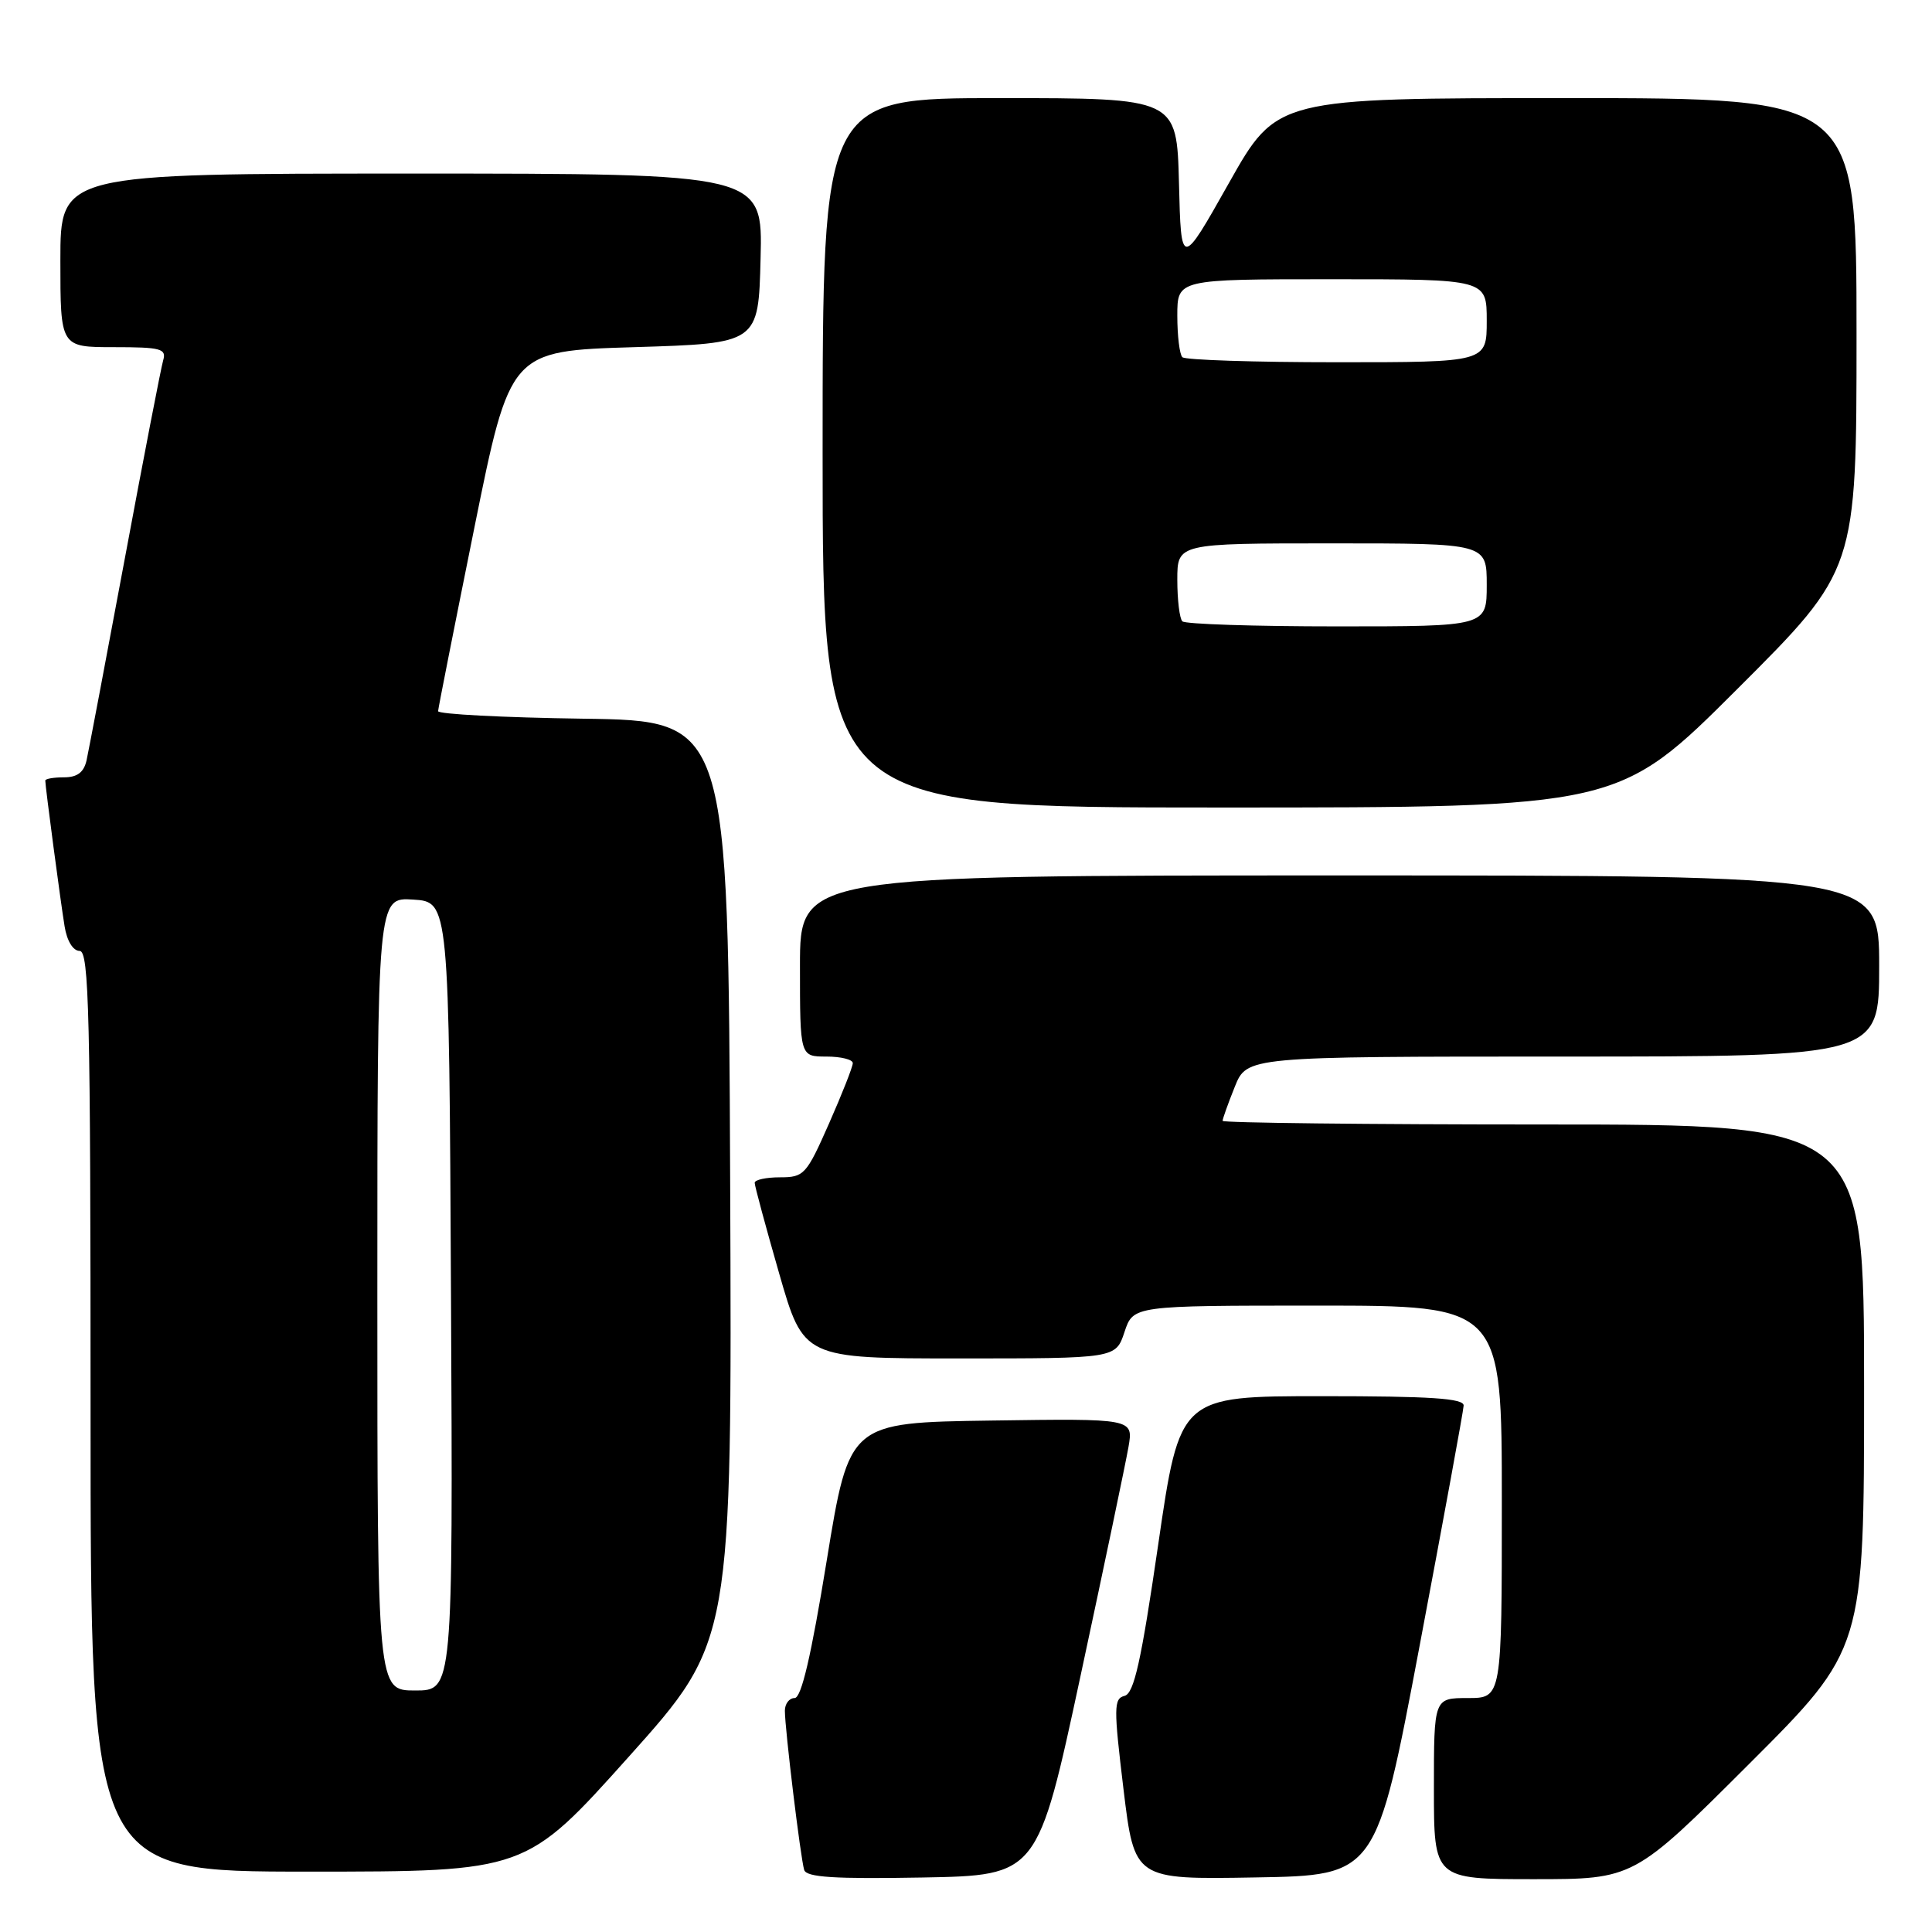 <?xml version="1.0" encoding="UTF-8" standalone="no"?>
<!DOCTYPE svg PUBLIC "-//W3C//DTD SVG 1.1//EN" "http://www.w3.org/Graphics/SVG/1.1/DTD/svg11.dtd" >
<svg xmlns="http://www.w3.org/2000/svg" xmlns:xlink="http://www.w3.org/1999/xlink" version="1.1" viewBox="0 0 256 256">
 <g >
 <path fill="currentColor"
d=" M 143.19 222.00 C 146.32 207.43 149.17 193.80 149.53 191.73 C 150.18 187.96 150.18 187.96 131.35 188.23 C 112.53 188.50 112.53 188.50 109.55 206.75 C 107.48 219.45 106.19 225.00 105.29 225.00 C 104.58 225.00 104.00 225.76 104.00 226.68 C 104.00 229.08 106.08 246.25 106.56 247.78 C 106.86 248.75 110.53 248.99 122.23 248.78 C 137.50 248.50 137.50 248.50 143.19 222.00 Z  M 188.12 218.00 C 191.29 201.22 193.91 186.94 193.94 186.25 C 193.99 185.29 189.60 185.00 175.16 185.00 C 156.33 185.00 156.33 185.00 153.47 204.65 C 151.21 220.15 150.27 224.38 149.01 224.71 C 147.57 225.08 147.56 226.22 148.87 237.09 C 150.32 249.05 150.32 249.05 166.34 248.77 C 182.36 248.50 182.36 248.50 188.12 218.00 Z  M 231.74 233.76 C 247.00 218.52 247.00 218.52 247.00 183.76 C 247.00 149.00 247.00 149.00 204.50 149.00 C 181.12 149.00 162.00 148.78 162.00 148.52 C 162.00 148.26 162.72 146.23 163.61 144.02 C 165.22 140.00 165.22 140.00 207.11 140.00 C 249.00 140.00 249.00 140.00 249.00 128.00 C 249.00 116.00 249.00 116.00 177.50 116.00 C 106.00 116.00 106.00 116.00 106.00 128.00 C 106.00 140.00 106.00 140.00 109.50 140.00 C 111.42 140.00 113.00 140.39 113.00 140.87 C 113.00 141.35 111.58 144.95 109.85 148.87 C 106.85 155.67 106.54 156.00 103.35 156.00 C 101.51 156.00 100.00 156.33 100.00 156.73 C 100.00 157.14 101.46 162.54 103.24 168.73 C 106.48 180.00 106.48 180.00 127.16 180.00 C 147.84 180.00 147.84 180.00 149.00 176.50 C 150.16 173.00 150.16 173.00 174.58 173.00 C 199.00 173.00 199.00 173.00 199.00 199.00 C 199.00 225.00 199.00 225.00 194.50 225.00 C 190.00 225.00 190.00 225.00 190.00 237.00 C 190.00 249.00 190.00 249.00 203.24 249.00 C 216.48 249.00 216.48 249.00 231.74 233.76 Z  M 83.34 232.75 C 97.00 217.50 97.00 217.50 96.75 156.50 C 96.50 95.50 96.50 95.50 77.25 95.23 C 66.66 95.08 58.02 94.63 58.05 94.23 C 58.07 93.83 60.23 82.93 62.84 70.00 C 67.59 46.50 67.59 46.50 84.04 46.00 C 100.50 45.50 100.50 45.50 100.78 34.25 C 101.07 23.00 101.07 23.00 54.53 23.00 C 8.00 23.00 8.00 23.00 8.00 34.50 C 8.00 46.00 8.00 46.00 15.07 46.00 C 21.33 46.00 22.08 46.20 21.62 47.75 C 21.34 48.71 19.05 60.52 16.54 74.00 C 14.03 87.47 11.74 99.51 11.47 100.75 C 11.11 102.34 10.24 103.00 8.48 103.00 C 7.12 103.00 6.00 103.19 6.00 103.43 C 6.00 104.21 8.02 119.46 8.56 122.75 C 8.87 124.68 9.68 126.00 10.55 126.00 C 11.80 126.00 12.00 134.29 12.00 187.00 C 12.00 248.00 12.00 248.00 40.84 248.00 C 69.68 248.00 69.68 248.00 83.34 232.75 Z  M 230.24 91.26 C 246.00 75.52 246.00 75.52 246.00 44.26 C 246.00 13.00 246.00 13.00 207.59 13.00 C 169.18 13.00 169.18 13.00 162.84 24.25 C 156.50 35.50 156.50 35.50 156.22 24.25 C 155.93 13.00 155.93 13.00 132.47 13.00 C 109.00 13.00 109.00 13.00 109.00 60.00 C 109.00 107.00 109.00 107.00 161.74 107.00 C 214.48 107.00 214.48 107.00 230.24 91.26 Z  M 50.00 171.45 C 50.00 118.89 50.00 118.89 54.75 119.20 C 59.50 119.50 59.50 119.50 59.76 171.75 C 60.02 224.00 60.02 224.00 55.01 224.00 C 50.00 224.00 50.00 224.00 50.00 171.45 Z  M 156.67 82.33 C 156.30 81.97 156.00 79.49 156.00 76.83 C 156.00 72.00 156.00 72.00 176.50 72.00 C 197.00 72.00 197.00 72.00 197.00 77.50 C 197.00 83.00 197.00 83.00 177.17 83.00 C 166.26 83.00 157.03 82.70 156.67 82.33 Z  M 156.67 47.33 C 156.30 46.97 156.00 44.49 156.00 41.83 C 156.00 37.00 156.00 37.00 176.50 37.00 C 197.00 37.00 197.00 37.00 197.00 42.50 C 197.00 48.00 197.00 48.00 177.17 48.00 C 166.26 48.00 157.03 47.70 156.67 47.33 Z "/>
</g>
</svg>